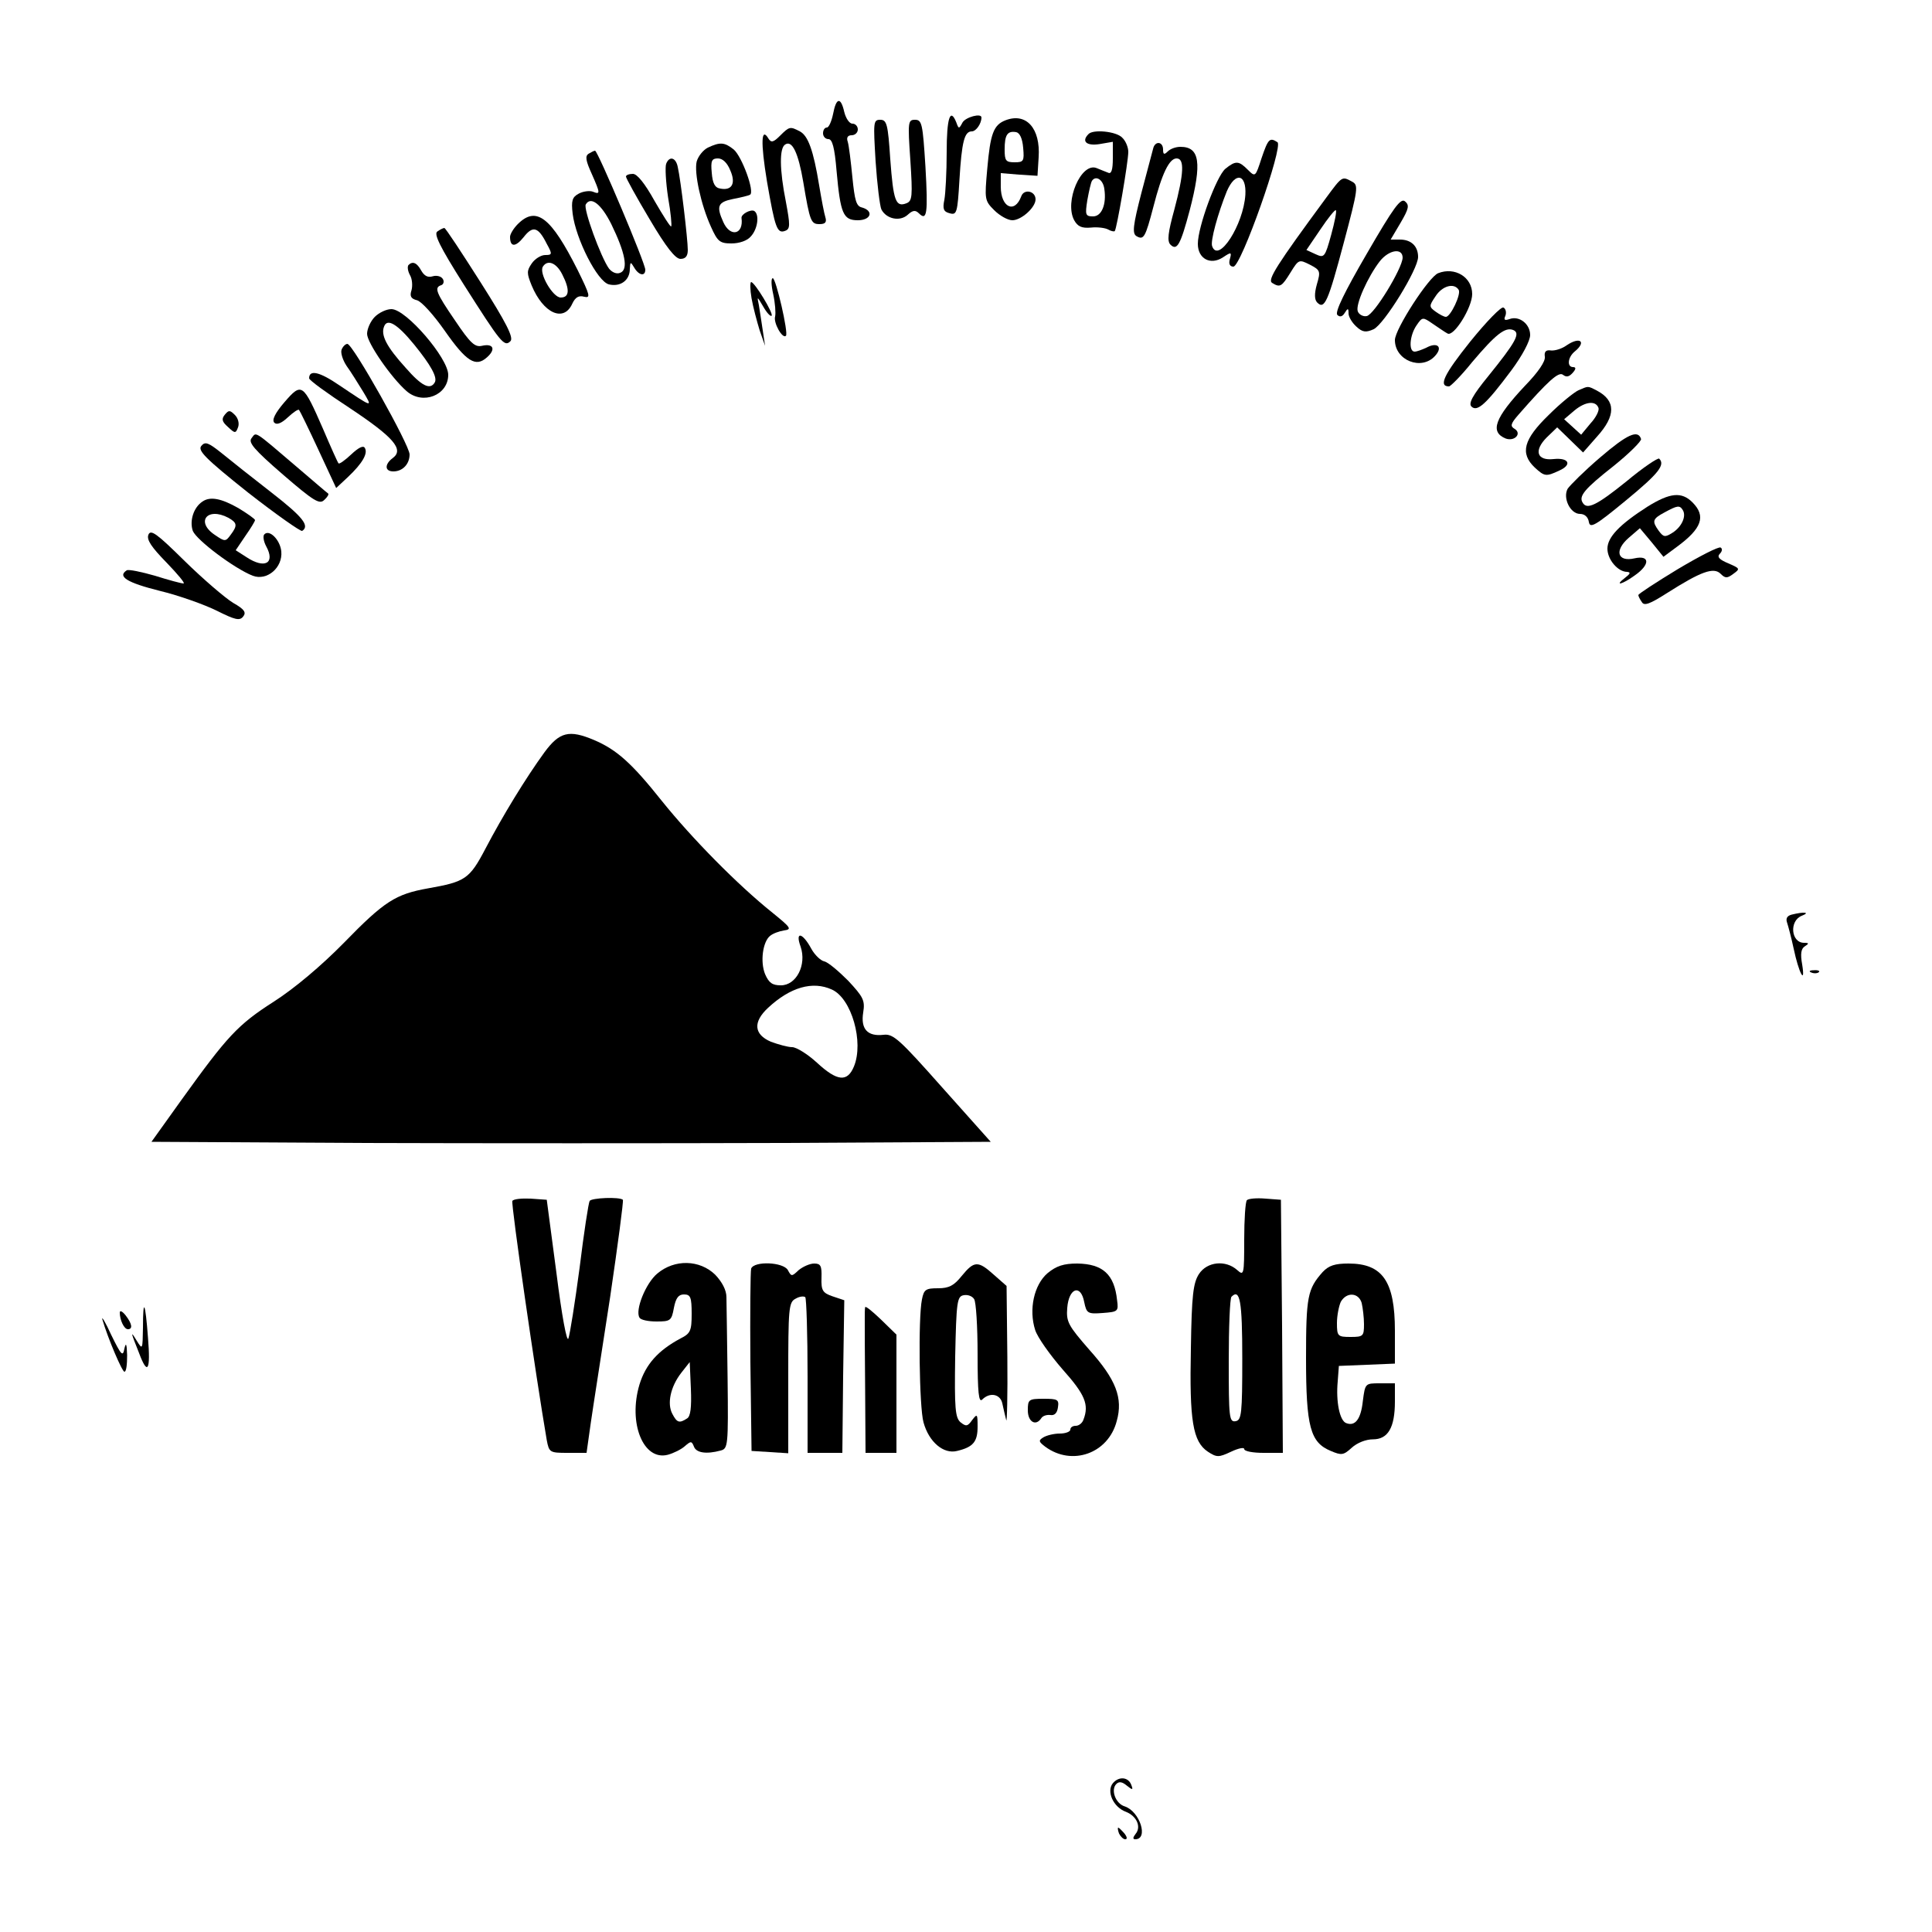 <?xml version="1.0" standalone="no"?>
<!DOCTYPE svg PUBLIC "-//W3C//DTD SVG 20010904//EN"
 "http://www.w3.org/TR/2001/REC-SVG-20010904/DTD/svg10.dtd">
<svg version="1.0" xmlns="http://www.w3.org/2000/svg"
 width="500pt" height="500pt" viewBox="0 0 500 500"
 preserveAspectRatio="xMidYMid meet">

<g transform="translate(0,500) scale(0.1,-0.1)"
fill="#000000" stroke="none">
<path d="M2156 4705 c-4 -19 -11 -35 -16 -35 -6 0 -10 -7 -10 -15 0 -8 6 -15
14 -15 10 0 16 -22 21 -82 10 -111 17 -128 55 -128 34 0 42 24 11 33 -15 3
-19 18 -25 78 -4 41 -9 82 -12 92 -4 11 0 17 10 17 9 0 16 7 16 15 0 8 -6 15
-14 15 -8 0 -17 14 -21 30 -9 40 -21 38 -29 -5z"/>
<path d="M2450 4606 c0 -51 -3 -107 -6 -123 -5 -24 -2 -31 14 -35 18 -5 20 1
25 86 6 100 13 126 32 126 11 0 25 20 25 36 0 12 -41 1 -49 -13 -9 -17 -10
-17 -16 0 -16 40 -25 11 -25 -77z"/>
<path d="M2603 4689 c-32 -12 -40 -35 -48 -126 -7 -79 -7 -82 18 -107 14 -14
35 -26 47 -26 23 0 60 33 60 54 0 22 -30 28 -37 8 -17 -46 -53 -29 -53 25 l0
35 48 -4 47 -3 3 48 c5 75 -32 116 -85 96z m45 -72 c3 -34 1 -37 -22 -37 -23
0 -26 4 -26 33 0 38 7 49 30 45 9 -2 16 -16 18 -41z"/>
<path d="M2266 4583 c4 -60 11 -116 15 -125 13 -25 48 -32 68 -14 13 12 20 13
29 4 21 -21 24 -1 17 121 -7 111 -9 121 -27 121 -18 0 -19 -5 -12 -105 6 -93
5 -105 -10 -111 -28 -11 -34 6 -42 114 -6 91 -9 102 -26 102 -18 0 -18 -6 -12
-107z"/>
<path d="M2019 4649 c-17 -17 -23 -19 -30 -8 -19 32 -21 -8 -4 -111 21 -121
26 -136 48 -127 12 5 12 15 1 74 -17 85 -17 140 -2 149 18 12 34 -21 47 -98
17 -102 20 -108 42 -108 15 0 19 5 15 18 -3 9 -10 46 -16 82 -15 92 -29 129
-50 140 -25 13 -27 13 -51 -11z"/>
<path d="M2817 4653 c-19 -19 -5 -31 28 -26 l35 6 0 -43 c0 -30 -4 -41 -12
-37 -7 3 -21 8 -30 12 -40 16 -84 -87 -58 -135 9 -16 19 -21 43 -19 18 2 38
-1 45 -5 7 -4 15 -6 17 -4 5 5 35 179 35 205 0 12 -7 29 -16 37 -15 16 -75 22
-87 9z m41 -142 c6 -40 -7 -71 -29 -71 -20 0 -21 4 -15 42 4 22 9 45 12 50 10
15 29 3 32 -21z"/>
<path d="M3265 4591 c-16 -49 -16 -50 -36 -30 -23 23 -31 24 -58 2 -23 -20
-71 -150 -71 -194 0 -39 33 -56 65 -35 21 14 23 14 18 -4 -4 -13 0 -20 9 -20
20 0 130 312 114 322 -20 13 -24 9 -41 -41z m-42 -95 c-5 -78 -70 -179 -86
-133 -5 13 15 85 38 142 22 51 51 45 48 -9z"/>
<path d="M1832 4618 c-12 -6 -25 -22 -29 -36 -7 -29 11 -112 37 -169 17 -38
23 -43 53 -43 20 0 41 7 50 18 18 19 23 57 9 66 -9 5 -34 -8 -33 -18 6 -43
-29 -51 -47 -11 -19 42 -14 52 25 60 21 4 41 9 44 11 13 7 -21 99 -42 117 -24
19 -35 20 -67 5z m58 -59 c15 -34 4 -53 -26 -47 -14 2 -20 14 -22 41 -3 31 0
37 16 37 12 0 24 -11 32 -31z"/>
<path d="M2985 4618 c-2 -7 -16 -60 -31 -117 -22 -85 -24 -105 -13 -112 19
-11 23 -4 44 76 22 86 41 125 60 125 21 0 19 -39 -6 -133 -16 -58 -19 -81 -10
-90 17 -17 26 -1 50 89 32 123 26 164 -24 164 -12 0 -26 -5 -33 -12 -9 -9 -12
-8 -12 5 0 20 -19 23 -25 5z"/>
<path d="M1523 4602 c-9 -6 -7 -18 8 -51 23 -52 23 -55 3 -47 -8 3 -25 1 -36
-5 -17 -9 -20 -18 -16 -52 8 -65 64 -176 94 -183 29 -7 54 10 54 40 1 19 2 19
11 4 12 -21 29 -24 29 -6 0 17 -123 308 -130 308 -3 0 -10 -4 -17 -8z m59
-182 c36 -74 45 -118 23 -126 -9 -4 -21 1 -29 11 -21 29 -67 155 -60 166 13
22 40 1 66 -51z"/>
<path d="M1724 4576 c-3 -8 -1 -47 5 -87 7 -39 10 -73 8 -75 -2 -2 -21 28 -43
66 -25 45 -45 70 -56 70 -10 0 -18 -3 -18 -7 0 -4 27 -53 61 -110 43 -73 67
-103 80 -103 13 0 19 7 19 23 0 27 -18 180 -26 215 -5 25 -22 29 -30 8z"/>
<path d="M3432 4488 c-129 -175 -152 -212 -140 -220 21 -13 25 -10 48 27 21
34 22 34 50 20 27 -14 28 -17 18 -51 -7 -25 -6 -40 1 -47 19 -19 28 2 69 156
37 139 38 148 21 157 -26 14 -25 15 -67 -42z m13 -96 c-16 -58 -18 -60 -40
-50 l-24 11 36 53 c20 30 38 52 40 50 3 -2 -3 -31 -12 -64z"/>
<path d="M3537 4343 c-57 -98 -83 -151 -76 -158 6 -6 13 -5 19 5 8 13 10 13
10 -1 0 -9 9 -24 20 -34 16 -15 25 -16 45 -7 27 13 115 155 115 187 0 28 -18
45 -47 45 l-24 0 26 44 c21 36 23 45 11 55 -11 9 -29 -15 -99 -136z m93 -10
c-1 -28 -74 -148 -93 -151 -9 -2 -20 4 -23 12 -7 17 26 90 57 130 24 30 59 35
59 9z"/>
<path d="M1340 4420 c-11 -11 -20 -26 -20 -33 0 -27 14 -27 35 -1 24 31 38 27
60 -17 15 -27 14 -29 -4 -29 -11 0 -27 -10 -35 -22 -13 -19 -13 -25 0 -57 30
-72 83 -96 105 -47 8 17 17 22 31 18 17 -4 15 4 -17 69 -69 137 -107 167 -155
119z m115 -130 c20 -39 19 -60 -4 -60 -20 0 -57 63 -46 80 12 19 35 10 50 -20z"/>
<path d="M1132 4401 c-10 -6 6 -39 68 -137 96 -151 105 -163 121 -147 9 9 -11
48 -77 152 -49 77 -91 141 -94 141 -3 0 -11 -4 -18 -9z"/>
<path d="M1057 4314 c-3 -4 -2 -15 4 -26 6 -10 7 -28 4 -39 -5 -15 -2 -22 14
-26 12 -3 44 -39 72 -79 56 -80 80 -95 109 -69 24 21 17 37 -13 30 -18 -4 -30
7 -69 65 -50 73 -55 86 -36 92 6 2 8 10 4 16 -4 7 -16 10 -26 7 -13 -4 -22 1
-30 15 -11 20 -22 25 -33 14z"/>
<path d="M3722 4293 c-24 -9 -112 -145 -112 -173 0 -53 69 -80 104 -41 21 23
6 37 -23 21 -11 -5 -24 -10 -30 -10 -16 0 -13 42 5 68 15 22 16 22 42 4 15
-10 32 -22 38 -25 16 -10 64 67 64 102 0 44 -45 71 -88 54z m53 -43 c7 -11
-21 -70 -33 -70 -5 0 -16 6 -26 13 -18 13 -18 15 -1 40 17 27 48 36 60 17z"/>
<path d="M2001 4239 c5 -23 7 -49 5 -58 -5 -16 19 -59 28 -50 7 7 -26 149 -34
149 -5 0 -4 -19 1 -41z"/>
<path d="M1945 4228 c4 -23 14 -60 21 -83 l14 -40 -6 40 c-3 22 -8 51 -10 65
-5 24 -5 24 11 -3 9 -16 19 -27 22 -24 5 6 -44 87 -53 87 -3 0 -3 -19 1 -42z"/>
<path d="M3805 4116 c-68 -85 -83 -116 -55 -116 4 0 32 28 60 63 61 72 85 91
106 83 20 -8 7 -31 -64 -119 -41 -50 -52 -71 -44 -79 15 -15 38 6 103 93 29
39 49 77 49 92 0 29 -29 51 -54 41 -12 -4 -15 -2 -10 9 3 8 1 18 -5 21 -5 4
-44 -36 -86 -88z"/>
<path d="M970 4180 c-11 -11 -20 -31 -20 -44 0 -23 62 -113 102 -148 42 -37
108 -11 108 42 0 43 -109 170 -147 170 -13 0 -32 -9 -43 -20z m102 -72 c43
-53 61 -85 53 -98 -12 -20 -34 -9 -75 38 -50 55 -65 85 -56 107 8 22 34 7 78
-47z"/>
<path d="M4054 4106 c-11 -8 -29 -14 -40 -13 -13 2 -18 -3 -16 -16 2 -12 -17
-40 -51 -75 -79 -84 -92 -120 -50 -137 23 -8 42 13 23 25 -12 7 -11 13 10 37
77 88 104 112 115 103 9 -7 16 -5 25 5 9 10 9 15 1 15 -16 0 -14 25 4 40 32
26 14 40 -21 16z"/>
<path d="M884 4095 c-3 -8 3 -27 13 -42 11 -15 30 -46 43 -67 25 -42 26 -42
-62 17 -51 35 -78 41 -78 18 0 -5 47 -39 105 -77 113 -75 141 -107 112 -129
-22 -16 -22 -35 1 -35 24 0 42 19 42 44 0 24 -147 286 -161 286 -5 0 -12 -7
-15 -15z"/>
<path d="M736 3959 c-24 -28 -33 -46 -26 -53 6 -6 18 -2 35 14 14 13 27 22 29
19 2 -2 25 -49 50 -103 l46 -99 31 29 c37 35 52 61 43 75 -4 7 -17 0 -35 -17
-16 -15 -31 -26 -33 -23 -2 2 -20 42 -40 89 -52 119 -55 121 -100 69z"/>
<path d="M4085 3990 c-11 -5 -46 -33 -77 -64 -65 -63 -75 -99 -36 -136 25 -23
29 -24 63 -8 34 15 26 34 -14 30 -44 -5 -52 22 -18 56 l27 26 33 -32 34 -33
36 41 c49 54 49 93 0 119 -25 13 -22 12 -48 1z m52 -46 c2 -7 -7 -25 -21 -40
l-24 -29 -22 20 -22 20 27 23 c28 23 55 26 62 6z"/>
<path d="M582 3927 c-9 -11 -8 -18 8 -32 18 -17 20 -17 26 -1 4 10 0 24 -8 32
-13 13 -16 13 -26 1z"/>
<path d="M651 3866 c-9 -11 6 -29 81 -94 80 -69 95 -78 107 -66 8 7 13 15 10
17 -2 1 -38 32 -79 67 -117 100 -106 92 -119 76z"/>
<path d="M4141 3816 c-41 -35 -78 -72 -84 -81 -13 -24 7 -65 32 -65 12 0 21
-8 23 -21 3 -17 16 -10 96 56 85 70 102 92 86 108 -3 3 -42 -23 -85 -59 -77
-62 -102 -74 -113 -55 -11 17 5 36 80 95 41 33 73 65 71 70 -8 25 -36 12 -106
-48z"/>
<path d="M521 3846 c-10 -12 11 -33 120 -120 73 -57 137 -102 141 -100 20 13
2 36 -79 99 -49 38 -107 84 -129 102 -35 28 -43 31 -53 19z"/>
<path d="M4264 3689 c-72 -46 -104 -79 -104 -109 0 -28 27 -60 51 -60 10 -1 8
-5 -5 -15 -30 -23 -8 -18 25 6 40 28 39 53 -1 44 -44 -10 -53 20 -15 53 l29
25 31 -37 30 -37 35 26 c64 47 76 79 40 115 -28 28 -58 25 -116 -11z m91 -9
c10 -16 -3 -44 -27 -59 -19 -12 -23 -11 -35 5 -18 25 -17 31 15 48 33 18 39
19 47 6z"/>
<path d="M524 3702 c-23 -15 -34 -50 -25 -76 10 -24 107 -97 155 -116 37 -14
78 21 74 63 -3 30 -31 58 -44 44 -4 -4 -2 -18 5 -31 24 -44 -4 -59 -51 -28
l-28 18 25 37 c14 20 25 38 25 41 0 3 -20 17 -43 31 -44 25 -73 31 -93 17z
m67 -42 c23 -13 24 -20 6 -44 -13 -18 -15 -18 -40 -1 -52 34 -21 74 34 45z"/>
<path d="M384 3616 c-5 -13 8 -32 47 -72 29 -30 49 -54 44 -54 -6 0 -39 9 -74
20 -35 10 -68 17 -73 14 -25 -16 1 -32 85 -53 50 -12 117 -36 149 -52 46 -23
58 -26 67 -15 9 11 4 19 -26 36 -21 13 -77 61 -125 108 -72 71 -88 83 -94 68z"/>
<path d="M4342 3527 c-56 -34 -102 -64 -102 -67 0 -3 4 -11 9 -18 6 -11 21 -5
65 23 88 56 121 68 139 50 12 -12 17 -12 33 0 18 13 17 14 -13 27 -24 10 -30
17 -22 25 6 6 7 13 2 16 -5 3 -54 -22 -111 -56z"/>
<path d="M1409 3053 c-48 -66 -108 -164 -153 -250 -41 -78 -52 -85 -148 -102
-84 -15 -113 -33 -218 -141 -59 -60 -128 -118 -181 -152 -94 -60 -121 -90
-239 -254 l-78 -109 545 -3 c299 -1 788 -1 1086 0 l541 3 -125 140 c-110 124
-127 140 -152 137 -42 -5 -60 15 -53 58 5 31 0 40 -39 82 -25 25 -52 48 -62
50 -9 2 -24 16 -33 32 -23 43 -43 47 -28 6 16 -47 -11 -100 -51 -100 -22 0
-31 6 -41 29 -13 32 -6 84 13 99 7 6 23 12 36 14 21 3 18 7 -30 46 -90 72
-208 192 -286 289 -78 98 -117 133 -176 158 -64 27 -89 21 -128 -32z m744
-614 c51 -23 83 -136 57 -199 -17 -41 -43 -39 -96 10 -24 22 -53 40 -64 40
-11 0 -36 7 -55 14 -44 19 -47 51 -7 88 57 53 115 70 165 47z"/>
<path d="M4637 2633 c-12 -3 -16 -10 -12 -21 3 -9 11 -39 17 -67 13 -62 31
-97 22 -41 -5 27 -3 41 7 47 11 7 11 9 -2 9 -34 0 -39 57 -6 70 23 9 6 11 -26
3z"/>
<path d="M4688 2483 c7 -3 16 -2 19 1 4 3 -2 6 -13 5 -11 0 -14 -3 -6 -6z"/>
<path d="M1326 1892 c-4 -7 61 -456 89 -619 6 -32 8 -33 54 -33 l49 0 11 78
c6 42 29 188 50 325 20 136 35 249 33 252 -9 8 -81 5 -86 -3 -3 -5 -15 -83
-26 -173 -12 -90 -25 -172 -29 -183 -4 -11 -17 58 -31 170 l-25 189 -42 3
c-23 1 -44 -1 -47 -6z"/>
<path d="M3227 1894 c-4 -4 -7 -50 -7 -102 0 -92 -1 -94 -18 -79 -30 27 -78
22 -99 -10 -15 -23 -19 -55 -21 -193 -4 -187 5 -241 44 -267 23 -15 28 -15 60
0 19 9 34 12 34 7 0 -6 23 -10 50 -10 l50 0 -2 328 -3 327 -40 3 c-23 2 -44 0
-48 -4z m-12 -410 c0 -143 -2 -159 -17 -162 -17 -3 -18 9 -18 156 0 87 3 162
7 166 22 22 28 -10 28 -160z"/>
<path d="M1701 1704 c-30 -25 -58 -95 -46 -114 3 -6 23 -10 44 -10 36 0 39 2
45 35 5 26 12 35 26 35 17 0 20 -7 20 -50 0 -44 -3 -51 -29 -64 -58 -31 -90
-67 -106 -119 -30 -100 10 -198 73 -182 15 4 35 14 44 22 16 14 18 14 24 -1 6
-16 32 -20 69 -10 19 5 20 12 18 187 -1 100 -3 195 -3 210 0 18 -11 39 -29 58
-40 39 -105 41 -150 3z m77 -375 c-20 -13 -26 -11 -38 12 -14 26 -5 70 23 106
l22 28 3 -69 c2 -49 -1 -72 -10 -77z"/>
<path d="M1944 1717 c-2 -7 -3 -116 -2 -242 l3 -230 48 -3 47 -3 0 195 c0 180
1 196 19 205 10 6 21 7 25 4 3 -3 6 -96 6 -205 l0 -198 45 0 45 0 2 198 3 197
-30 10 c-26 9 -30 15 -29 48 1 31 -2 37 -19 37 -11 0 -29 -8 -40 -17 -18 -17
-19 -17 -28 0 -12 21 -87 24 -95 4z"/>
<path d="M2489 1698 c-20 -25 -33 -32 -61 -32 -32 0 -37 -3 -42 -29 -10 -48
-7 -279 4 -318 14 -51 52 -83 87 -74 42 10 53 24 53 63 0 33 -1 34 -14 17 -12
-17 -16 -17 -30 -6 -14 12 -16 36 -14 170 3 143 5 156 22 159 10 2 22 -2 27
-10 5 -7 9 -71 9 -143 0 -100 3 -126 12 -117 20 20 47 14 52 -10 3 -13 7 -32
10 -43 2 -11 4 63 3 163 l-2 184 -33 29 c-41 37 -51 36 -83 -3z"/>
<path d="M2711 1705 c-35 -30 -49 -94 -32 -147 6 -19 38 -64 71 -102 58 -65
69 -91 54 -130 -3 -9 -12 -16 -20 -16 -8 0 -14 -4 -14 -10 0 -5 -12 -10 -27
-10 -16 0 -35 -5 -43 -10 -13 -8 -12 -11 5 -24 69 -51 163 -18 185 66 17 60
-2 108 -71 185 -54 62 -60 72 -57 108 4 52 35 63 44 15 6 -29 9 -31 48 -28 39
3 41 4 37 33 -7 67 -37 94 -103 95 -35 0 -54 -6 -77 -25z"/>
<path d="M3423 1708 c-39 -44 -43 -63 -43 -223 0 -178 11 -218 64 -240 28 -12
33 -11 54 8 14 13 37 22 55 22 39 0 57 30 57 98 l0 47 -39 0 c-38 0 -38 0 -44
-46 -5 -47 -20 -66 -43 -57 -17 6 -27 56 -22 108 l3 40 73 3 72 3 0 85 c0 128
-32 174 -120 174 -35 0 -51 -5 -67 -22z m101 -80 c3 -13 6 -38 6 -55 0 -31 -2
-33 -35 -33 -33 0 -35 2 -35 36 0 19 5 44 10 55 15 26 46 24 54 -3z"/>
<path d="M370 1564 c-1 -57 -1 -58 -16 -34 -17 28 -16 23 6 -32 22 -59 30 -45
23 40 -7 94 -13 105 -13 26z"/>
<path d="M2239 1617 c-1 -4 -1 -18 -1 -32 0 -14 0 -97 1 -185 l1 -160 40 0 40
0 0 153 0 153 -40 39 c-22 21 -40 36 -41 32z"/>
<path d="M310 1603 c0 -19 11 -43 21 -43 13 0 11 14 -6 36 -8 10 -15 14 -15 7z"/>
<path d="M265 1585 c14 -48 51 -135 57 -135 5 0 7 19 7 43 -1 29 -3 34 -7 17
-4 -22 -8 -18 -34 35 -15 33 -26 51 -23 40z"/>
<path d="M2660 1350 c0 -30 21 -42 35 -20 4 6 14 9 23 8 11 -2 18 5 20 20 3
20 -1 22 -37 22 -39 0 -41 -2 -41 -30z"/>
<path d="M2880 385 c-17 -21 1 -62 34 -74 28 -11 40 -39 25 -57 -7 -9 -8 -14
-1 -14 35 0 12 72 -27 85 -24 7 -37 43 -22 58 7 7 15 6 27 -4 15 -12 17 -12
12 1 -7 21 -32 24 -48 5z"/>
<path d="M2896 255 c4 -8 11 -15 16 -15 6 0 5 6 -2 15 -7 8 -14 15 -16 15 -2
0 -1 -7 2 -15z"/>
</g>
</svg>
